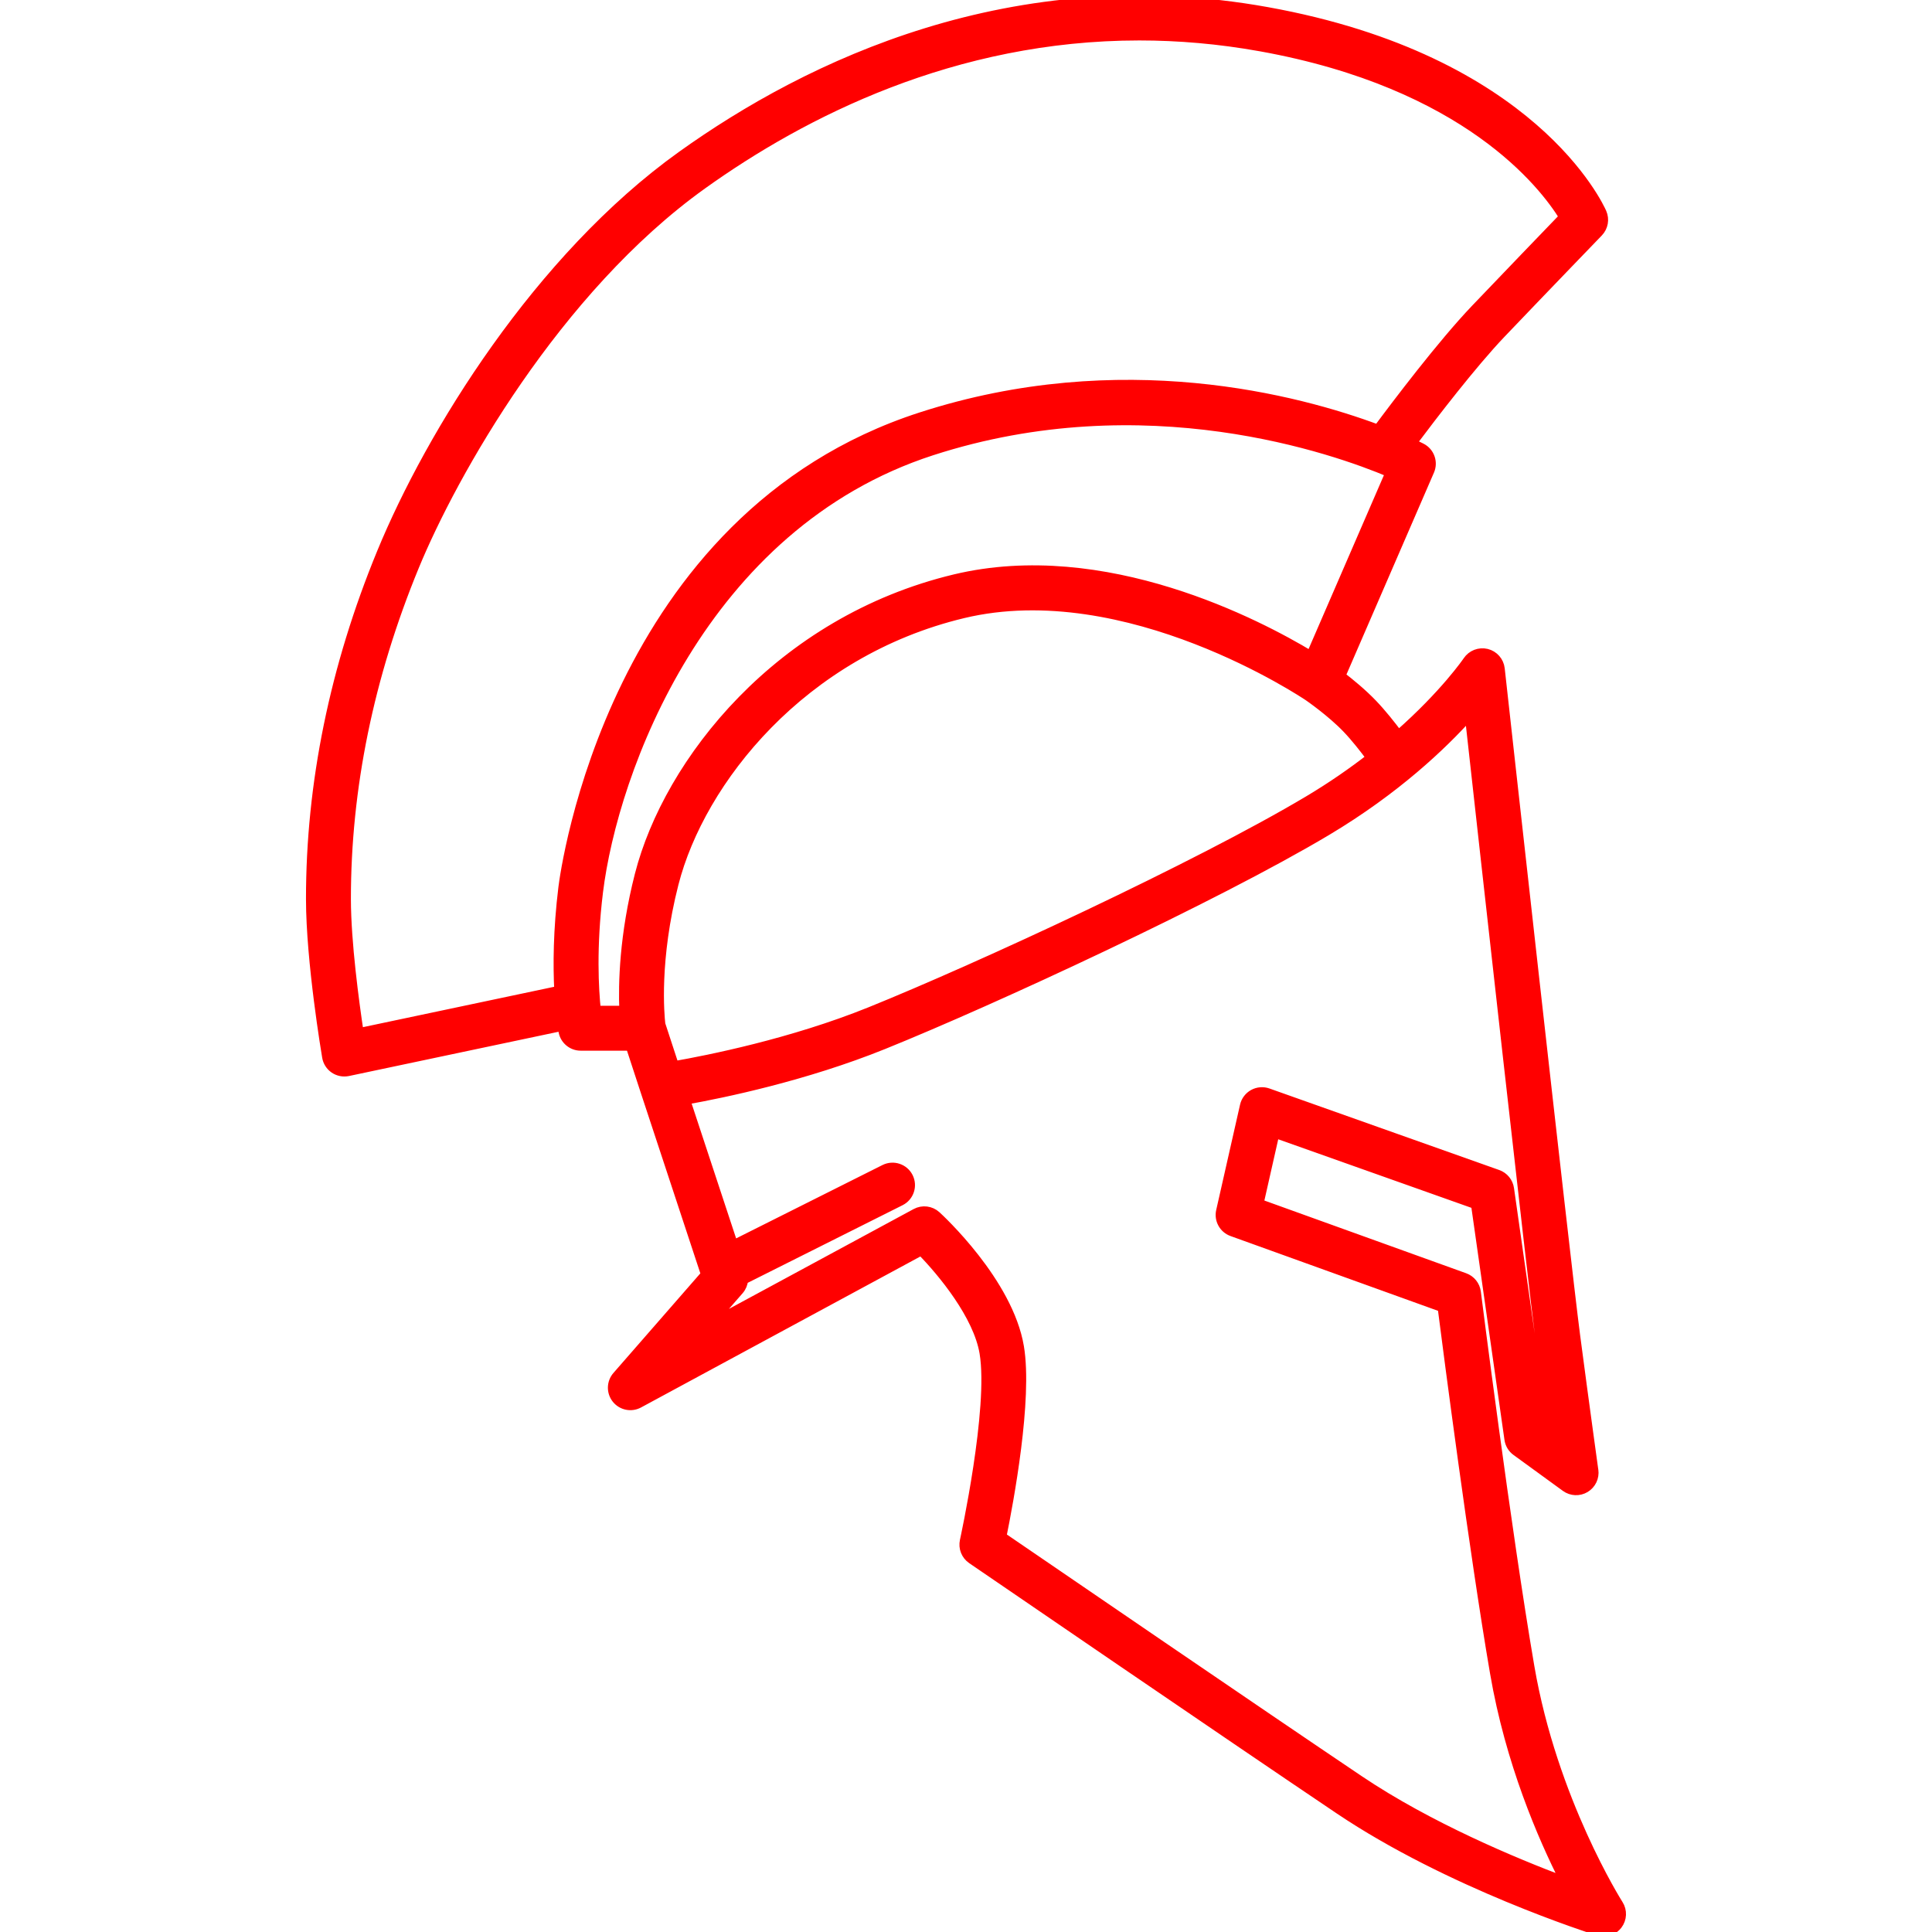 <!DOCTYPE svg PUBLIC "-//W3C//DTD SVG 1.1//EN" "http://www.w3.org/Graphics/SVG/1.1/DTD/svg11.dtd">
<!-- Uploaded to: SVG Repo, www.svgrepo.com, Transformed by: SVG Repo Mixer Tools -->
<svg fill="#ff0000" height="800px" width="800px" version="1.1" id="Capa_1" xmlns="http://www.w3.org/2000/svg" xmlns:xlink="http://www.w3.org/1999/xlink" viewBox="0 0 215.129 215.129" xml:space="preserve" stroke="#ff0000">
<g id="SVGRepo_bgCarrier" stroke-width="0"/>
<g id="SVGRepo_tracerCarrier" stroke-linecap="round" stroke-linejoin="round"/>
<g id="SVGRepo_iconCarrier"> <path d="M178.554,215.129c-0.2,0-0.402-0.03-0.6-0.093c-0.671-0.211-16.562-5.269-28.823-13.518 c-12.032-8.093-40.64-27.677-40.928-27.874c-0.673-0.461-0.999-1.284-0.823-2.081c0.032-0.146,3.222-14.737,2.192-20.913 c-0.698-4.189-4.652-8.967-6.993-11.361l-31.438,16.994c-0.851,0.46-1.909,0.244-2.514-0.511c-0.604-0.756-0.58-1.835,0.056-2.564 l9.865-11.305l-6.72-20.369c-0.001-0.005-0.003-0.009-0.004-0.013l-1.646-5.027h-5.518c-0.957,0-1.78-0.679-1.963-1.618 c-0.009-0.042-0.046-0.241-0.099-0.586l-23.843,5.036c-0.533,0.11-1.088,0.002-1.538-0.304s-0.756-0.782-0.847-1.318 c-0.073-0.432-1.792-10.636-1.798-17.583c-0.009-12.861,2.646-25.842,7.892-38.581c5.462-13.266,17.49-32.804,33.415-44.211 c14.145-10.13,36.94-21.135,65.212-16.044c29.573,5.326,37.005,21.707,37.307,22.402c0.322,0.741,0.166,1.604-0.396,2.187 c-0.001,0.001-6.188,6.408-10.829,11.271c-3.216,3.369-7.645,9.146-9.936,12.204c0.585,0.267,0.942,0.446,1.049,0.501 c0.941,0.479,1.347,1.607,0.927,2.576l-9.897,22.836c0.997,0.765,2.381,1.895,3.535,3.1c1.029,1.073,2.079,2.401,2.868,3.456 c5.161-4.539,7.646-8.188,7.683-8.243c0.468-0.696,1.324-1.024,2.138-0.829c0.815,0.2,1.42,0.887,1.513,1.722 c0.072,0.658,7.308,65.979,8.398,74.267c1.104,8.392,2.029,14.973,2.029,14.977c0.111,0.795-0.263,1.58-0.951,1.993 c-0.687,0.412-1.556,0.377-2.206-0.098l-5.5-4c-0.438-0.318-0.727-0.8-0.804-1.335l-3.723-26.148l-22.328-7.923L140.204,134 l22.885,8.247c0.708,0.255,1.213,0.886,1.307,1.632c0.033,0.263,3.342,26.451,5.959,41.71c2.548,14.869,9.813,26.347,9.885,26.461 c0.454,0.709,0.416,1.626-0.096,2.294C179.757,214.847,179.166,215.129,178.554,215.129z M111.566,171.098 c5.393,3.689,29.128,19.924,39.798,27.102c7.726,5.197,17.213,9.159,22.866,11.283c-2.501-4.919-6.115-13.277-7.819-23.219 c-2.307-13.453-5.142-35.303-5.829-40.669l-23.396-8.432c-0.95-0.343-1.496-1.339-1.272-2.323l2.653-11.721 c0.126-0.558,0.484-1.034,0.985-1.311c0.501-0.274,1.097-0.323,1.634-0.133l25.591,9.08c0.701,0.249,1.206,0.866,1.312,1.603 l3.773,26.509l1.015,0.738c-0.366-2.675-0.857-6.303-1.39-10.352c-0.921-6.997-6.18-54.264-7.88-69.576 c-2.991,3.326-8.19,8.288-15.873,12.87c-12.419,7.407-37.125,18.854-49.371,23.8c-8.724,3.523-17.816,5.405-22.002,6.152 l5.313,16.104l16.813-8.428c0.989-0.494,2.189-0.095,2.685,0.892c0.495,0.988,0.096,2.189-0.892,2.685l-17.479,8.761 c-0.033,0.422-0.2,0.83-0.487,1.16l-3.342,3.829l22.999-12.433c0.748-0.405,1.67-0.291,2.299,0.282 c0.328,0.299,8.045,7.404,9.25,14.639C114.487,155.808,112.36,167.198,111.566,171.098z M73.587,114.052l1.508,4.604 c3.709-0.647,13.058-2.5,21.769-6.018c12.126-4.897,36.565-16.217,48.82-23.526c2.615-1.56,4.929-3.173,6.949-4.743 c-0.729-0.981-1.727-2.259-2.669-3.241c-1.745-1.821-4.226-3.533-4.25-3.55c-0.001-0.001-0.001-0.001-0.001-0.001 c-0.336-0.229-20.235-13.602-38.457-9.239c-17.938,4.292-29.266,18.593-32.199,30.063C72.897,106.854,73.467,113.016,73.587,114.052 z M126.863,4.004c-20.681,0-37.48,8.576-48.653,16.577C61.915,32.253,50.399,52.776,46.165,63.063 c-5.046,12.253-7.6,24.72-7.591,37.055c0.004,4.812,0.914,11.52,1.417,14.858l22.228-4.694c-0.143-2.769-0.129-6.683,0.457-11.458 c0.207-1.68,5.449-41.271,39.85-52.413c22.328-7.233,42.064-1.921,50.893,1.368c2.064-2.781,7.139-9.495,10.864-13.396 c3.496-3.663,7.869-8.202,9.821-10.227c-2.219-3.598-10.823-14.811-33.72-18.934C135.717,4.382,131.204,4.004,126.863,4.004z M66.406,112.494h3.058c-0.122-2.894-0.011-8.317,1.719-15.082c3.222-12.597,15.593-28.285,35.143-32.964 c16.663-3.984,33.809,5.039,39.618,8.54l8.818-20.346c-6.037-2.55-27.239-10.123-51.004-2.427 c-25.604,8.293-35.472,35.741-37.111,49.097C65.884,105.509,66.16,110.178,66.406,112.494z"/> </g>
</svg>